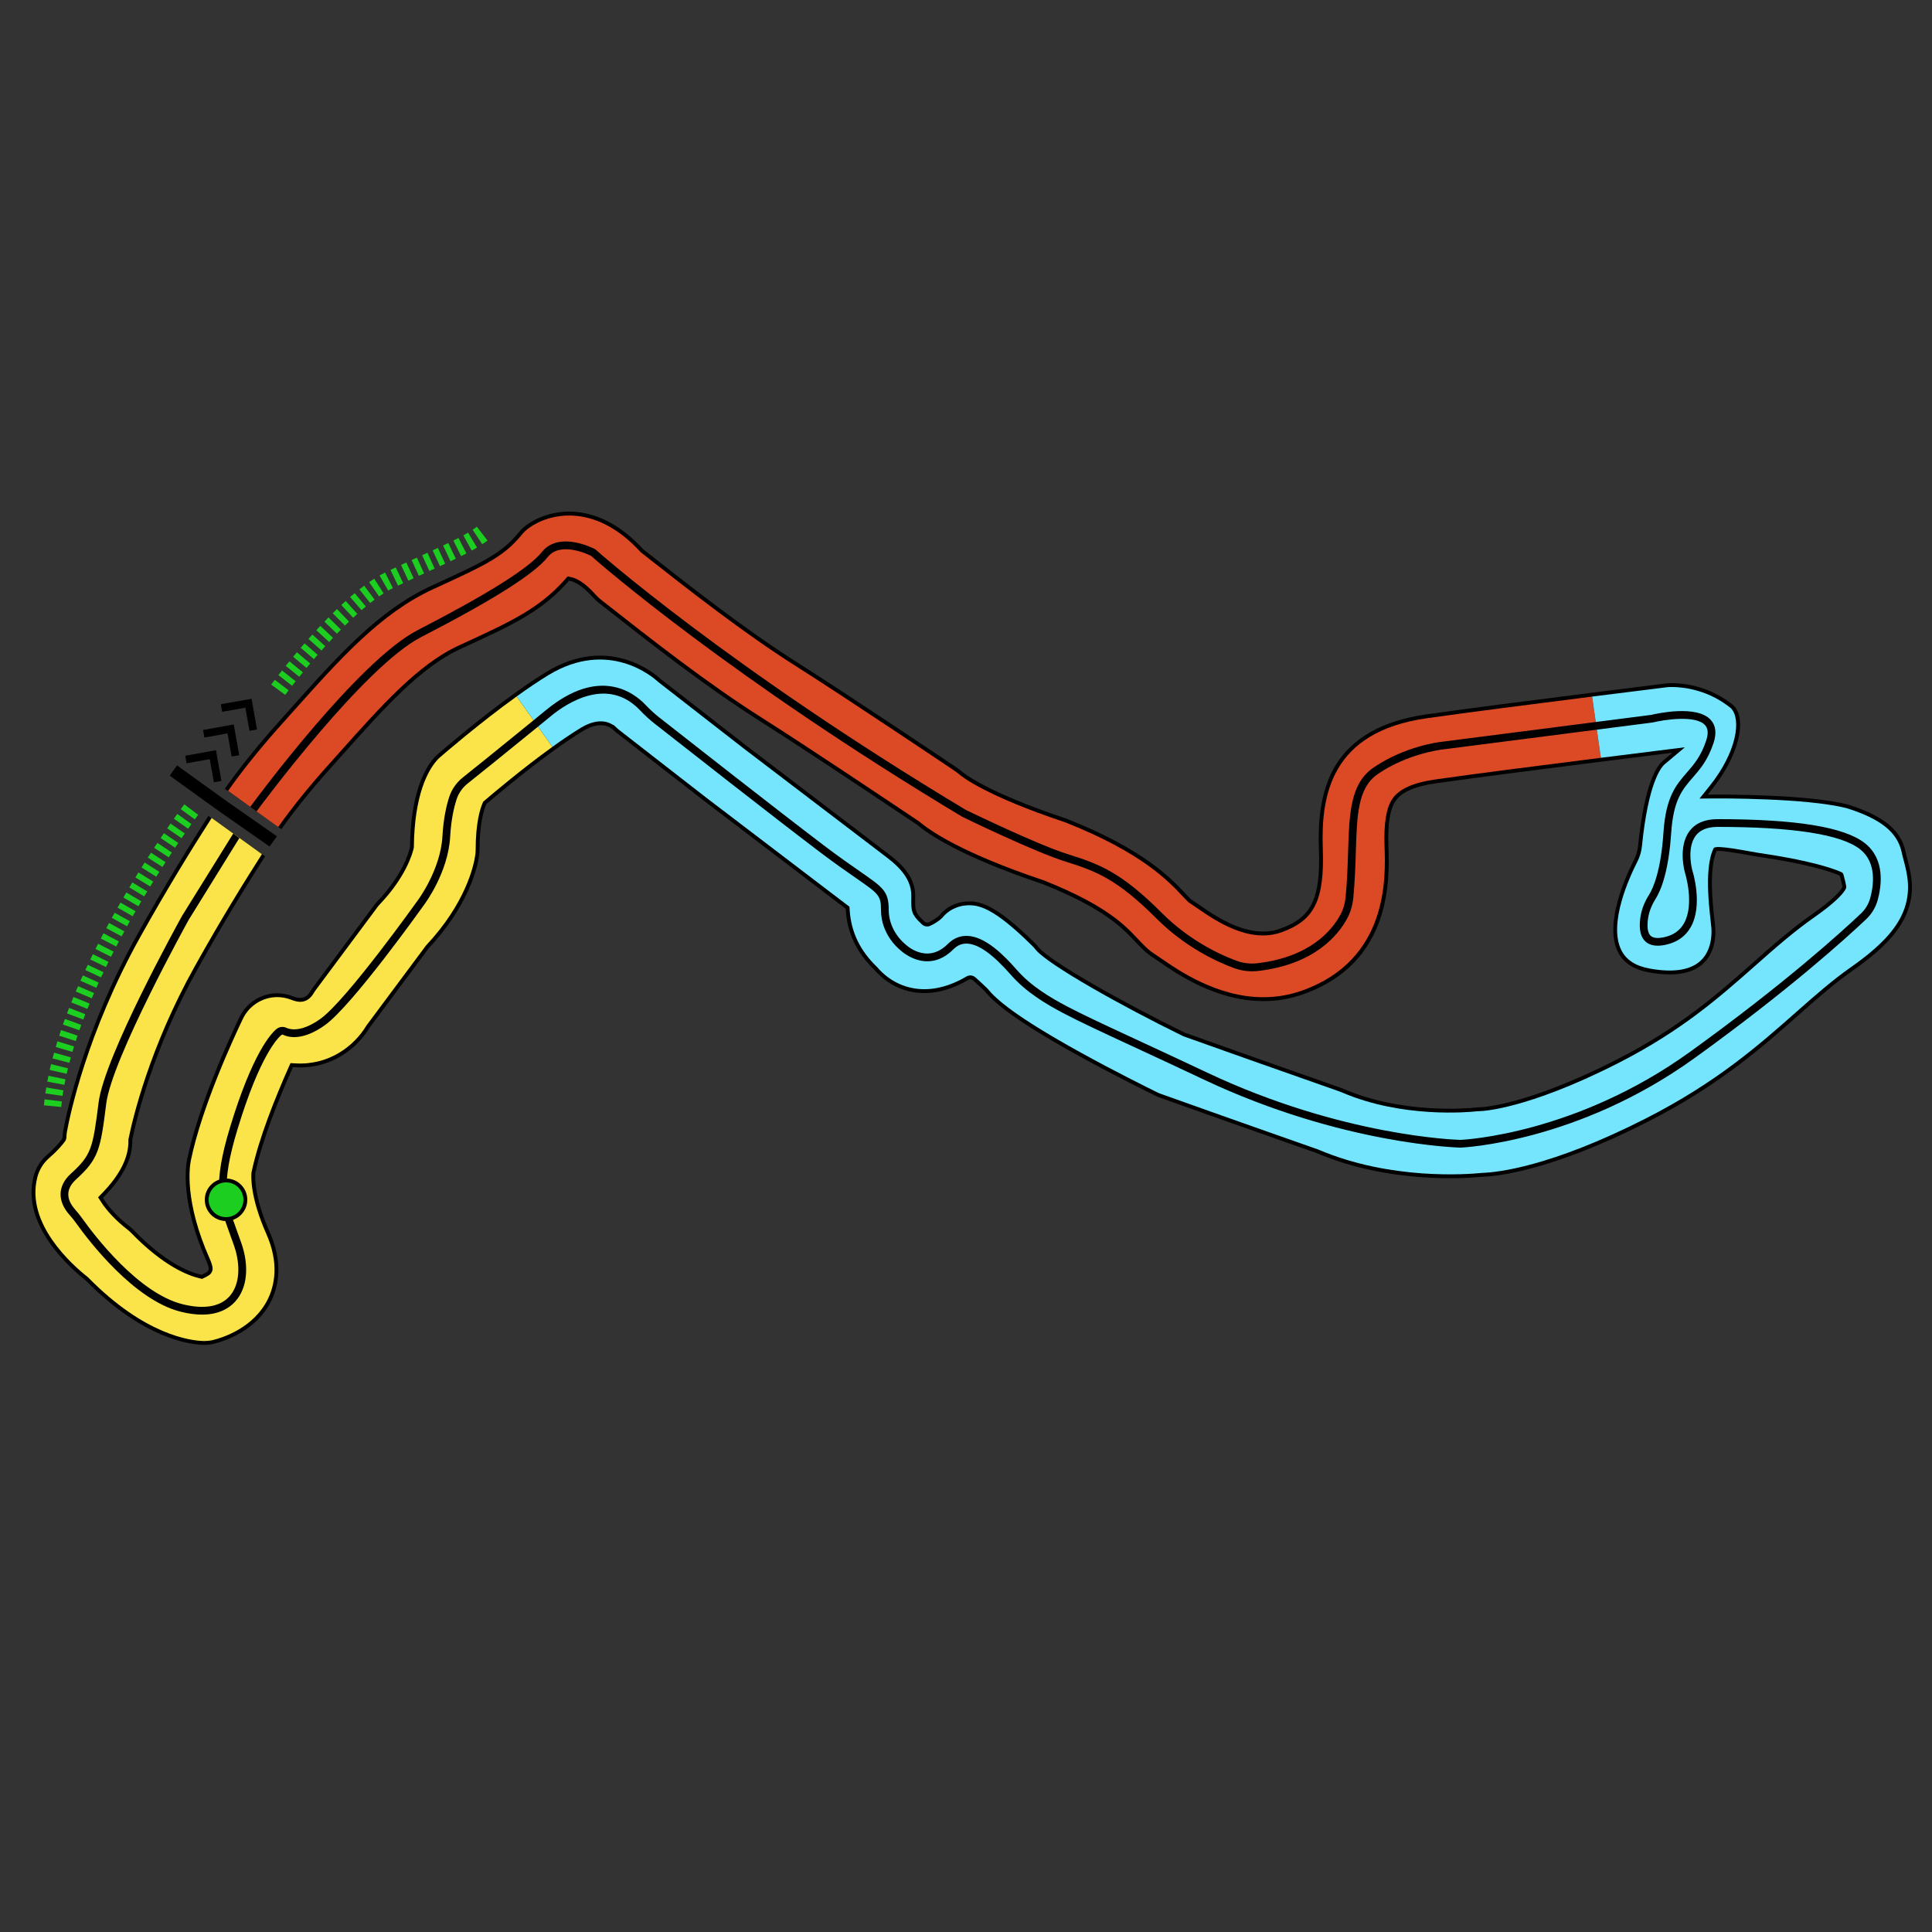<?xml version="1.0" encoding="UTF-8"?><svg xmlns="http://www.w3.org/2000/svg" viewBox="0 0 1000 1000"><rect x="0" y="0" width="1000" height="1000" fill="#333333" stroke="none"/><defs><style>.cls-1{fill:#fff;}.cls-2{fill:#fae44a;}.cls-3{fill:#db4a25;}.cls-4,.cls-5{fill:#1bce20;}.cls-6{fill:#75e5fd;}.cls-5{stroke:#000;stroke-miterlimit:10;stroke-width:2px;}</style></defs><g id="Monaco_Simple"><path d="M987.81,446.85c1.69,6.69,3.36,15.44-.85,25.78-4,9.82-12.62,18.98-27.93,29.72-9.54,6.67-18.51,14.59-28,22.97-19.42,17.16-41.42,36.61-78.17,55.32-49.98,25.47-78.07,28.21-85.49,28.44h-.18c-7.63,.79-47.84,3.86-85.47-12.17l-.22-.08c-34.71-12.15-70.8-25-80.69-28.55l-.48-.16c-.68-.23-1.36-.52-2.15-.89-4.79-2.35-21.74-10.75-39.5-20.54-34.94-19.27-44.62-28.32-48.83-33.45l-.27-.28c-1.87-1.82-3.76-3.59-5.46-5.09l-.58-.5c-.65-.56-1.58-.65-2.33-.21-3.09,1.85-6.29,3.35-9.49,4.47-4.26,1.5-8.47,2.29-12.53,2.37-10.28,.22-19.69-4.03-26.56-11.97l-.16-.17c-9.08-8.76-13.88-18.78-14.68-30.61l-.06-.91-.73-.55-72.83-55.47-44.84-34.86c-.71-.57-1.32-1.1-1.85-1.64l-.69-.58-.5-.32c-2.69-1.75-7.42-2.9-14.73,1.56-4.23,2.57-9.09,5.84-14.46,9.7-16.53,11.9-33.15,26.11-34.99,27.69l-.35,.3-.18,.41c-1.26,2.93-3.36,9.81-3.38,23.28-.01,1.22-.09,2.21-.23,3.14-.81,5.52-5.08,25.35-25.89,47.62l-.07,.08-30.67,41.2-.18,.27c-6.29,10.41-19.64,21.24-38.15,20.25l-1.38-.08-.56,1.26c-6.63,14.93-15.29,36.31-18.88,53.4l-.05,.35c-.18,2.03-.54,12.34,7.5,30.44,7.14,16.05,4.39,28.12,.83,35.43-7.69,15.72-24.5,21-29.47,22.25-1.7,.42-3.45,.63-5.22,.63h-.41c-6.79-.14-31.13-2.98-61.04-33.38l-.29-.26c-7.97-6.28-33.18-28.51-26.65-53.65,1.14-4.33,3.52-8.15,6.89-11.05,3.7-3.17,6.42-6.28,7.73-8.13,.23-.32,.36-.71,.37-1.09,.02-1.05,.13-2.16,.33-3.28,1.51-8.2,10.42-51.5,38.26-101.42,14.23-25.51,27.91-47.52,36.89-61.51l1.63,1.16s.05-.07,.07-.11l11.17,8.05,2.85,2.84,.39,.39,13.26,8.54s-.03,.05-.05,.07c-9.93,15.6-21.02,33.44-34.76,58.09-23.24,41.69-31.82,78.15-33.9,88.33l-.05,.23v.22c.23,9.2-4.5,18.85-14.07,28.69l-1.1,1.14,.85,1.34c2.77,4.3,7.78,9.52,12.76,13.32,.82,.63,1.65,1.37,2.4,2.13,16.19,16.7,28.48,21.53,34.37,22.92l.68,.16,.63-.29c.93-.43,1.72-.89,2.27-1.31,.5-.38,.79-.97,.79-1.59,0-.11-.01-.23-.03-.34v-.09c-.21-1.08-.63-2.36-1.27-3.81-13.51-30.4-10.6-48.94-9.89-52.34,5.79-27.98,22.2-63.46,27.1-73.66,3.57-7.48,11.25-12.31,19.55-12.31,2.69,0,5.34,.5,7.86,1.49,2.98,1.15,6.39,2.01,9.1-2.25l.07-.11c.45-.78,.89-1.44,1.33-2.02l31.79-42.71c.49-.67,1.05-1.33,1.64-1.96,12.75-13.44,16.12-24.69,16.85-27.82l.06-.42c.3-27.7,7.71-40.5,12.11-45.66,.61-.76,1.39-1.54,2.27-2.3,3.42-2.96,21.26-18.25,39.66-31.48,6.13-4.42,11.71-8.16,16.59-11.13,32.16-19.58,56.1,.92,59.06,3.65l44.31,34.48,72.35,55.11c6.06,4.6,15.21,11.55,15.14,22.69l-.02,1.62c-.09,5.71,.05,7.2,4.14,11.02,.15,.13,.31,.29,.49,.47l.29,.29c.59,.5,1.39,.62,2.1,.3,.92-.4,1.96-.97,2.93-1.61,.95-.61,1.81-1.26,2.45-1.86l.26-.28c3.32-4.04,8.26-6.58,13.57-6.98,6.63-.49,14.85,.78,35.81,21.55,.63,.61,1.26,1.32,1.9,2.15l.1,.12c6.49,7.55,44.18,28.72,75.37,43.98l.26,.11c20.5,7.31,51.12,18.18,80.74,28.55l.09,.03c.49,.19,.87,.34,1.23,.48,30.75,13.26,64.84,10.04,68.62,9.63,.71-.08,1.42-.12,2.18-.13,.07,0,5.96-.13,17.94-3.38,10.59-2.87,28.27-8.87,52.38-21.16,32.68-16.65,52.02-33.73,70.73-50.26,10.19-9.02,19.82-17.54,31.11-25.44,10.67-7.47,13.95-11.64,14.86-13.09l.41-.65-.12-.75c-.15-.85-.48-2.22-1.01-4.2l-.25-.95-.9-.38c-3.71-1.57-15.22-5.64-41.94-9.49-.86-.12-2.29-.38-4.1-.71-3.95-.72-14.13-2.57-16.79-2.19-4.12,9.15-2.03,27.77-1.12,35.81,.18,1.56,.31,2.79,.37,3.57v.21c.14,1.16,1.04,11.84-6.06,18.57-5.71,5.42-15.12,7.01-27.97,4.73-8.13-1.44-13.48-4.93-16.35-10.69-7.34-14.79,4.52-40.13,8.33-47.54,1.17-2.29,1.89-4.75,2.15-7.31,3.29-32.78,9.89-41.57,12.57-43.83l5.19-4.35-6.72,.83c-7.46,.93-18.08,2.26-30.06,3.77-28.13,3.55-65.83,8.36-85.63,11.2-11.04,1.57-17.9,4.62-20.99,9.33-2.86,4.34-4.01,11.77-3.6,23.37,.57,16.42,2.1,60.01-43.9,76.43-6.67,2.4-13.68,3.61-20.83,3.61-24.53,0-45.08-14.25-53.86-20.34l-.64-.43c-.93-.65-1.79-1.23-2.26-1.53-3.96-2.47-6.75-5.44-9.7-8.59-6.37-6.79-15.96-17.02-47.83-29.71l-.15-.05c-42.66-14.27-59.43-26.08-64.69-30.54l-.32-.24c-37.29-25-65.24-43.43-80.83-53.3-28.64-18.14-56.53-40.05-83.5-61.24l-.28-.21c-1.02-.81-1.95-1.69-2.81-2.64-5.96-6.71-9.94-8.19-11.37-8.52l-1.16-.26-.78,.88c-13.42,15.12-28.78,22.2-52.03,32.91l-3.47,1.6c-20.51,9.47-39.26,30.46-60.97,54.77-1.68,1.9-3.35,3.76-5.04,5.65l-1.12,1.24c-9.97,11.12-18.3,21.44-25.46,31.56l-12.87-9.19-3.26-2.33-13.15-9.39,.04-.06c7.85-11.09,17.23-22.73,27.88-34.61,2.07-2.3,4.09-4.55,6.13-6.84,24.37-27.3,45.42-50.88,72.74-63.5l3.47-1.6c22.7-10.44,33.06-15.21,41.85-26.07,1.09-1.37,2.39-2.61,3.83-3.69,10.85-8.11,35.83-14.63,60.63,12.4l.23,.21c24.64,19.36,52.55,41.3,79.73,58.52,27.51,17.43,82.09,54.14,82.6,54.48,.91,.61,1.69,1.22,2.46,1.92l.07,.06c1.27,1.06,13.66,10.8,53.29,24.02,.44,.15,.79,.28,1.09,.4,39.76,15.75,53.77,30.71,61.3,38.74,1.07,1.14,2.08,2.21,2.65,2.73l.27,.21c.86,.54,1.77,1.17,2.79,1.87l1.17,.8c9.13,6.33,26.11,18.1,42.07,12.41,16.25-5.81,20.92-15.46,20.02-41.28-.41-11.59,0-28.63,8.22-42.61,8.63-14.66,24.53-23.74,47.27-26.99,19.84-2.84,57.54-7.66,85.67-11.21,21.12-2.67,37.39-4.69,38.6-4.83l1.03-.09c2.15-.14,13.21-.51,25.17,5.74,3.06,1.59,5.97,3.51,8.64,5.7l.19,.18c7.02,7.51,2.2,26.28-10.97,42.75l-2.63,3.29,4.2-.04c5.02-.02,48.74-.07,68.65,5.22,18.37,5.86,27.19,13.14,29.59,24.34,.15,.7,.32,1.42,.5,2.12"/><path class="cls-4" d="M147.63,359.66l-7.26-5.32s.66-.9,1.86-2.48l7.16,5.45c-1.13,1.48-1.75,2.33-1.77,2.35Zm3.58-4.7l-7.11-5.52c.57-.73,1.2-1.53,1.88-2.4l7.06,5.58c-.67,.84-1.28,1.62-1.83,2.34Zm3.69-4.66l-7.02-5.64c.61-.76,1.25-1.55,1.92-2.36l6.97,5.69c-.65,.8-1.28,1.57-1.87,2.31Zm3.76-4.6l-6.93-5.75c.63-.76,1.28-1.54,1.95-2.33l6.88,5.8c-.65,.78-1.29,1.54-1.91,2.28Zm3.83-4.54l-6.84-5.85c.65-.76,1.31-1.53,1.99-2.31l6.78,5.92c-.66,.76-1.31,1.5-1.94,2.24Zm3.9-4.47l-6.73-5.97c.67-.75,1.34-1.51,2.03-2.27l6.68,6.03c-.67,.74-1.33,1.48-1.98,2.21Zm3.97-4.39l-6.62-6.1c.69-.74,1.38-1.49,2.08-2.23l6.55,6.17c-.68,.72-1.35,1.44-2.01,2.16Zm4.05-4.3l-6.49-6.24c.7-.73,1.41-1.46,2.13-2.19l6.41,6.32c-.69,.7-1.38,1.41-2.06,2.11Zm4.14-4.2l-6.33-6.4c.73-.72,1.46-1.44,2.2-2.15l6.24,6.49c-.71,.68-1.41,1.37-2.11,2.06Zm4.24-4.07l-6.13-6.58c.75-.7,1.51-1.4,2.27-2.08l6.02,6.69c-.72,.65-1.44,1.31-2.16,1.98Zm4.35-3.91l-5.9-6.8c.79-.68,1.58-1.35,2.37-2.01l5.74,6.93c-.74,.61-1.48,1.24-2.21,1.88Zm4.47-3.7l-5.58-7.06c.83-.65,1.66-1.29,2.48-1.91l5.37,7.22c-.76,.57-1.52,1.15-2.28,1.75Zm4.6-3.42l-5.14-7.39c.89-.62,1.77-1.2,2.64-1.76l4.85,7.58c-.78,.5-1.56,1.02-2.35,1.57Zm4.74-3.02l-4.49-7.8c.97-.56,1.94-1.08,2.87-1.55l4.03,8.05c-.78,.39-1.59,.83-2.41,1.3Zm5.04-2.56l-3.87-8.12c.92-.44,1.83-.87,2.73-1.29l3.84,8.14c-.89,.42-1.78,.84-2.69,1.28Zm5.4-2.55l-3.81-8.15,2.73-1.27,3.79,8.16-2.71,1.26Zm5.42-2.52l-3.77-8.17,2.73-1.26,3.76,8.18-2.72,1.25Zm5.44-2.5l-3.75-8.18,2.73-1.25,3.75,8.18-2.73,1.25Zm5.46-2.51l-3.77-8.17,2.71-1.25,3.79,8.16-2.74,1.27Zm5.47-2.55l-3.84-8.14c.92-.43,1.81-.86,2.67-1.27l3.91,8.11c-.89,.43-1.8,.86-2.74,1.31Zm5.49-2.65l-4-8.06c.9-.45,1.77-.89,2.61-1.32l4.14,7.99c-.88,.46-1.8,.92-2.74,1.39Zm5.49-2.86l-4.34-7.88c.86-.47,1.69-.94,2.47-1.41l4.61,7.73c-.87,.52-1.78,1.04-2.74,1.57Zm5.47-3.28l-4.99-7.49c.79-.53,1.52-1.05,2.18-1.56l5.51,7.12c-.82,.64-1.73,1.29-2.7,1.93Z"/><path class="cls-4" d="M31.69,572.97l-8.96-.86c.1-1.03,.21-2.06,.34-3.09l8.94,1.08c-.12,.96-.22,1.92-.31,2.87Zm.69-5.74l-8.91-1.29c.15-1.02,.31-2.04,.47-3.06l8.88,1.47c-.16,.96-.31,1.92-.45,2.87Zm.95-5.73l-8.85-1.65c.19-1.01,.39-2.02,.6-3.03l8.81,1.82c-.2,.96-.39,1.91-.56,2.86Zm1.18-5.71l-8.78-1.98c.23-1,.46-2,.7-3l8.74,2.14c-.23,.95-.46,1.9-.67,2.84Zm1.39-5.68l-8.71-2.28c.26-.99,.52-1.97,.8-2.96l8.67,2.41c-.26,.95-.52,1.89-.76,2.83Zm1.57-5.65l-8.63-2.54c.29-.98,.58-1.95,.88-2.93l8.6,2.65c-.29,.94-.57,1.88-.85,2.81Zm1.73-5.62l-8.56-2.77c.31-.97,.63-1.94,.96-2.9l8.53,2.88c-.31,.93-.62,1.86-.92,2.8Zm1.88-5.58l-8.49-2.98c.34-.96,.68-1.92,1.03-2.88l8.46,3.08c-.34,.93-.67,1.85-.99,2.78Zm2.02-5.55l-8.42-3.17c.36-.95,.72-1.9,1.09-2.85l8.39,3.26c-.36,.92-.71,1.84-1.06,2.76Zm2.14-5.51l-8.35-3.35c.38-.94,.76-1.88,1.15-2.82l8.32,3.43c-.38,.91-.75,1.83-1.11,2.74Zm2.26-5.48l-8.29-3.5c.4-.94,.8-1.87,1.2-2.8l8.26,3.58c-.39,.91-.78,1.82-1.17,2.73Zm2.36-5.44l-8.23-3.65c.41-.93,.83-1.85,1.25-2.77l8.19,3.72c-.41,.9-.81,1.8-1.21,2.7Zm2.45-5.39l-8.16-3.79c.43-.92,.85-1.83,1.29-2.74l8.13,3.85c-.42,.89-.84,1.78-1.26,2.68Zm2.53-5.35l-8.1-3.92c.44-.91,.88-1.82,1.33-2.73l8.08,3.97c-.44,.89-.87,1.78-1.3,2.67Zm2.62-5.33l-8.05-4.03c.45-.91,.91-1.81,1.37-2.71l8.02,4.09c-.45,.88-.9,1.76-1.34,2.65Zm2.7-5.29l-7.99-4.15c.47-.9,.93-1.79,1.4-2.69l7.96,4.2c-.46,.87-.92,1.75-1.38,2.64Zm2.77-5.26l-7.93-4.25c.48-.89,.96-1.78,1.44-2.67l7.91,4.3c-.47,.87-.94,1.74-1.41,2.62Zm2.84-5.22l-7.88-4.35c.49-.89,.98-1.77,1.47-2.65l7.85,4.39c-.48,.86-.96,1.73-1.45,2.6Zm2.91-5.2l-7.83-4.44c.5-.88,1-1.76,1.5-2.63l7.8,4.48c-.49,.85-.98,1.72-1.47,2.58Zm2.96-5.16l-7.78-4.53c.51-.88,1.02-1.75,1.53-2.61l7.75,4.57c-.5,.85-1,1.71-1.51,2.57Zm3.03-5.13l-7.73-4.62c.52-.87,1.04-1.74,1.56-2.59l7.7,4.66c-.51,.84-1.02,1.69-1.53,2.55Zm3.08-5.1l-7.68-4.7c.53-.87,1.06-1.73,1.59-2.58l7.65,4.74c-.52,.83-1.04,1.68-1.56,2.54Zm3.14-5.07l-7.63-4.78c.54-.87,1.08-1.72,1.61-2.56l7.6,4.82c-.52,.83-1.05,1.67-1.59,2.52Zm3.19-5.03l-7.58-4.86c.55-.86,1.1-1.71,1.64-2.54l7.55,4.89c-.53,.82-1.07,1.66-1.62,2.51Zm3.24-5l-7.53-4.93c.57-.86,1.12-1.71,1.67-2.53l7.5,4.97c-.54,.81-1.08,1.64-1.64,2.49Zm3.29-4.97l-7.47-5.01c.58-.86,1.15-1.7,1.69-2.51l7.45,5.05c-.54,.8-1.1,1.62-1.67,2.47Zm3.35-4.93l-7.42-5.1c.6-.87,1.17-1.7,1.72-2.49l7.39,5.14c-.54,.78-1.11,1.6-1.7,2.45Zm3.4-4.89l-7.35-5.19c.64-.9,1.22-1.73,1.76-2.48l7.32,5.23c-.52,.73-1.1,1.55-1.73,2.43Zm3.47-4.85l-7.28-5.29c1.19-1.63,1.84-2.5,1.84-2.5l7.19,5.42s-.64,.84-1.75,2.38Z"/><path class="cls-3" d="M828.61,392.24c-28.99,3.65-65.97,8.38-85.66,11.2-11.65,1.66-18.97,5.01-22.38,10.21-3.11,4.72-4.35,12.52-3.93,24.54,.56,16.01,2.06,58.54-42.57,74.48-6.47,2.32-13.26,3.49-20.16,3.49h-.03c-23.86,0-44.05-13.99-52.69-19.98l-.67-.45c-.93-.65-1.81-1.25-2.3-1.56-3.75-2.34-6.45-5.22-9.32-8.28-6.47-6.9-16.25-17.34-48.59-30.21l-.21-.07c-42.47-14.2-58.95-25.85-64.07-30.2l-.41-.31c-16.84-11.29-58.41-39.11-80.92-53.36-28.47-18.03-56.36-39.93-83.33-61.12l-.3-.23c-.92-.73-1.78-1.54-2.55-2.39-6.08-6.86-10.38-8.67-12.41-9.13l-2.31-.53-1.57,1.78c-13.14,14.8-28.35,21.81-51.37,32.42l-3.46,1.59c-20.91,9.65-39.79,30.8-61.68,55.31-2,2.26-4.04,4.53-6.11,6.84-9.28,10.35-17.99,20.98-25.63,31.77l-25.95-18.69c8.27-11.68,17.83-23.38,27.74-34.43,2.07-2.3,4.09-4.56,6.13-6.85,24.23-27.14,45.15-50.57,72.09-63.01l3.47-1.6c22.99-10.58,33.48-15.41,42.56-26.63,1.01-1.26,2.18-2.38,3.48-3.35,10.31-7.71,34.12-13.83,57.96,12.15l.22,.24,.26,.2c24.68,19.4,52.65,41.38,79.88,58.63,26.9,17.04,80.3,52.93,82.55,54.45,.81,.54,1.52,1.09,2.23,1.74l.13,.11c1.31,1.09,13.93,11.04,53.95,24.39,.38,.13,.7,.24,.97,.35,39.34,15.59,53.16,30.33,60.59,38.26,1.15,1.22,2.15,2.28,2.77,2.84l.25,.23,.28,.18c.99,.63,2.04,1.36,3.25,2.19l.66,.45c9.42,6.53,26.96,18.67,43.87,12.64,17.09-6.11,22.28-16.61,21.35-43.23-.98-27.73,4.24-60.48,53.77-67.55,19.72-2.82,57.03-7.6,85.64-11.21l4.53,31.69Z"/><path class="cls-2" d="M285.93,386.56c-15.68,11.29-31.37,24.57-35.12,27.79l-.71,.6-.36,.86c-1.31,3.04-3.52,10.21-3.54,24.05-.01,1.02-.07,1.95-.21,2.83-.79,5.4-4.96,24.72-25.37,46.56l-.15,.16-30.77,41.34-.21,.32c-6.03,9.98-18.76,20.3-36.37,19.35l-2.76-.15-1.12,2.52c-6.67,15.02-15.39,36.55-19.02,53.86l-.07,.47c-.18,1.98-.64,12.8,7.66,31.48,6.83,15.36,4.23,26.83,.86,33.74-7.32,14.97-23.41,20-28.16,21.19-1.54,.38-3.13,.57-4.73,.57h-.41c-6.57-.14-30.27-2.93-59.66-32.83l-.38-.34c-7.68-6.04-32.24-27.6-26-51.62,1.03-3.94,3.2-7.41,6.25-10.03,3.84-3.29,6.68-6.54,8.06-8.49,.46-.64,.72-1.41,.74-2.2h0c.02-1.02,.13-2.02,.3-2.99,1.49-8.1,10.28-51.02,38.04-100.79,13.08-23.45,26.1-44.7,36.77-61.32,.02-.04,.05-.07,.07-.11l11.17,8.05,3.19,2.3,11.18,8.06,.45,.32c-8.57,13.46-20.32,32.17-34.88,58.28-23.38,41.93-32.02,78.65-34.11,88.9l-.09,.45v.45c.22,8.63-4.32,17.8-13.5,27.25l-2.21,2.28,1.71,2.67c2.88,4.47,8.07,9.9,13.23,13.83,.75,.58,1.5,1.25,2.18,1.94,16.55,17.07,29.25,22.03,35.34,23.47l1.35,.32,1.26-.58c.74-.35,1.8-.9,2.64-1.54,1.01-.76,1.58-1.95,1.58-3.18,0-.21-.02-.42-.05-.63v-.02c-.21-1.24-.68-2.72-1.42-4.4-13.25-29.82-10.46-47.8-9.76-51.12,5.74-27.74,22.07-63.05,26.94-73.21,3.25-6.79,10.22-11.17,17.75-11.17,2.42,0,4.83,.45,7.13,1.35,2.31,.89,7.7,2.98,11.52-3.04l.07-.11c.42-.72,.82-1.34,1.23-1.88l31.8-42.73c.43-.58,.93-1.18,1.49-1.77,13.08-13.79,16.59-25.49,17.35-28.75l.11-.43v-.44c.29-27.04,7.39-39.38,11.63-44.36,.57-.7,1.26-1.4,2.05-2.08,1.03-.89,20.05-17.37,39.53-31.38l8.75,12.33,2.33,3.28,7.43,10.47Z"/><path class="cls-6" d="M985.38,445.44c1.73,6.63,4.1,15.7-.27,26.44-3.85,9.44-12.25,18.33-27.23,28.83-9.63,6.74-18.61,14.67-28.18,23.12-19.33,17.08-41.25,36.44-77.75,55.03-49.58,25.26-77.32,27.99-84.64,28.22l-.27,.02c-7.59,.77-47.33,3.82-84.54-12.03l-.25-.1c-34.69-12.14-70.6-24.93-80.77-28.57l-.49-.17c-.67-.23-1.3-.5-1.95-.81-4.77-2.34-21.7-10.73-39.39-20.48-34.77-19.17-44.22-28.03-48.3-33.02l-.31-.33c-2.11-2.06-4.24-4.04-6.17-5.72h-.01c-1.3-1.14-3.18-1.31-4.67-.43-2.43,1.45-5.55,3.05-9.13,4.3-3.58,1.26-7.62,2.18-11.91,2.26-9.68,.21-18.54-3.8-25.01-11.28l-.24-.26c-8.74-8.42-13.35-18.01-14.11-29.34l-.12-1.83-1.47-1.1-72.82-55.46-44.82-34.85c-.57-.45-1.14-.94-1.67-1.47l-1.27-1.17h-.24c-3.03-1.97-8.56-3.53-16.86,1.53-4.61,2.81-9.6,6.2-14.59,9.79l-18.51-26.08c5.59-4.03,11.21-7.85,16.46-11.04,31.14-18.96,54.2,1.12,56.72,3.47l44.38,34.53,72.37,55.12c5.74,4.36,14.41,10.95,14.35,21.09l-.02,1.6c-.09,6.03,.1,8.15,4.78,12.51,.2,.18,.38,.37,.61,.6h0c1.17,1.17,2.93,1.5,4.44,.83,1.03-.45,2.17-1.08,3.22-1.77,1.06-.68,2.04-1.43,2.77-2.12l.35-.38c2.98-3.65,7.44-5.94,12.21-6.3,6.16-.45,13.88,.79,34.25,20.98,.6,.58,1.16,1.22,1.72,1.95l.15,.18c6.76,7.87,43.97,28.81,76.03,44.5l.42,.18c13.13,4.68,47.29,16.84,80.8,28.57l.12,.04c.39,.15,.77,.3,1.12,.44,31.15,13.43,65.7,10.18,69.58,9.76,.63-.07,1.27-.11,1.99-.12,.06,0,6.06-.09,18.43-3.45,10.66-2.89,28.48-8.93,52.77-21.31,32.89-16.75,52.33-33.92,71.14-50.54,10.16-8.99,19.76-17.48,30.94-25.3,10.57-7.4,14.19-11.74,15.4-13.66l.29-.47c.33-.53,.46-1.16,.36-1.78l-.09-.54c-.15-.9-.47-2.26-1.05-4.4l-.28-1.04c-.14-.53-.52-.97-1.03-1.19l-.99-.42c-3.78-1.6-15.47-5.74-42.43-9.63-3.98-.57-21.71-4.37-22.71-2.37-5.58,11.16-1.54,36.16-1.22,40.96l.02,.24c.01,.11,1.22,10.63-5.46,16.96-5.22,4.95-14.05,6.37-26.24,4.21-7.48-1.32-12.35-4.47-14.91-9.61-6.92-13.95,4.62-38.54,8.32-45.74,1.29-2.52,2.08-5.21,2.36-8.02,3.31-32.97,9.92-40.86,11.87-42.5l10.37-8.7-13.44,1.67c-7.46,.93-18.08,2.26-30.06,3.77l-4.53-31.69c21.03-2.65,37.37-4.68,38.58-4.82l.98-.09c1.23-.08,12.27-.64,24.06,5.52,2.94,1.53,5.73,3.37,8.3,5.48,5.47,5.85,2.82,22.76-11.07,40.13l-5.26,6.57,8.41-.07c.48,0,47.48-.33,68.12,5.15,17.49,5.59,25.91,12.42,28.14,22.83,.28,1.29,.62,2.6,.99,3.98l.04,.17"/><path d="M971.88,465.88c-1.03,3.76-3.07,7.17-5.9,9.85-10.42,9.87-39.94,36.64-88.81,71.89-60.79,43.85-120.51,46.36-121.1,46.38h-.1c-.61-.01-61.26-1.4-132.82-35.19-13.61-6.43-25.24-11.82-35.51-16.58-16.83-7.8-29-13.44-37.29-17.83-9-4.75-19.25-10.82-27.08-19.78-9.37-10.71-16.81-16.01-22.75-16.21-2.67-.1-4.99,.89-7.11,3-7.18,7.19-14.42,6.78-19.23,5.18-4.68-1.56-7.92-4.52-8.5-5.09-1.08-.86-9.68-8.21-9.68-20.5,0-7.54-1.23-8.39-12.97-16.53-4.62-3.2-10.95-7.59-19.24-13.88-24.25-18.39-71.26-55.27-85.09-66.14-2.49-1.96-4.94-4.2-7.46-6.85-16.75-17.58-37.73-3.8-45.97,2.95-2.35,1.93-4.61,3.77-6.77,5.54-19.11,15.59-30.85,24.99-36.4,29.42-2.74,2.18-4.74,5.04-5.8,8.28-1.22,3.77-2.8,10.19-3.3,19.32-1.02,18.39-12.9,34.42-13.4,35.09-1.49,2.09-37.33,52.35-51.44,62.43-11.1,7.93-18.36,6.52-21.69,4.96-.27-.12-.59-.07-.83,.12-1.75,1.43-11.1,10.49-22.73,48.87-8.8,29.05-5.88,37.08-.06,53.07,.65,1.79,1.33,3.67,2.04,5.69,4.26,12.17,3.07,23.53-3.19,30.39-3.05,3.34-8.31,6.7-17.11,6.71-3.2,0-6.87-.45-11.07-1.5-24.23-6.06-47.58-36.67-54.16-45.91-1.04-1.46-2.17-2.87-3.36-4.19-6.41-7.15-6.17-15.12,.65-21.32,10.61-9.64,11.4-13.05,14.37-36.77,3.01-24.11,41.59-93.77,43.23-96.72l26.44-42.54,.04-.06,3.16,2.35-.31,.49-25.88,41.78c-.35,.64-39.8,71.86-42.72,95.2-2.96,23.75-3.89,28.56-15.63,39.23-6.58,5.97-3.83,11.83-.37,15.68,1.29,1.44,2.51,2.97,3.63,4.55,6.38,8.95,28.98,38.63,51.87,44.35,10.97,2.74,19.36,1.35,24.26-4.02,5.17-5.67,6.08-15.78,2.37-26.38-.7-2-1.38-3.87-2.02-5.64-5.93-16.3-9.19-25.27,0-55.6,11.66-38.5,21.34-48.63,24.03-50.81,1.42-1.16,3.39-1.41,5.03-.64,2.05,.95,7.88,2.41,17.69-4.6,13.57-9.69,50.16-61.01,50.53-61.53,.15-.19,11.68-15.79,12.63-32.95,.53-9.56,2.2-16.34,3.5-20.34,1.29-3.98,3.75-7.5,7.1-10.17,5.57-4.44,17.35-13.88,36.57-29.57,2.1-1.71,4.28-3.5,6.56-5.36,27.33-22.36,45.05-9.28,51.4-2.61,2.4,2.51,4.7,4.63,7.04,6.47,13.83,10.86,60.82,47.72,85.04,66.1,8.22,6.23,14.5,10.59,19.1,13.77,11.87,8.23,14.69,10.19,14.69,19.82,0,10.83,8.15,17.36,8.23,17.42l.19,.17c.45,.45,11.25,10.91,22.17,0,2.89-2.9,6.28-4.3,10.07-4.18,9.46,.32,19.15,10.18,25.62,17.58,7.4,8.46,17.26,14.29,25.94,18.88,8.2,4.33,20.32,9.95,37.1,17.73,10.27,4.76,21.91,10.16,35.53,16.59,69.83,32.98,129.04,34.76,131.13,34.81,2.02-.09,59.85-3.06,118.85-45.62,48.68-35.11,78.03-61.73,88.39-71.55,2.31-2.18,3.97-4.95,4.8-8,1.78-6.5,3.46-18.41-5.26-25.26-9.77-7.68-34.59-11.57-73.76-11.57-5.21,0-9.01,1.53-11.29,4.53-4.91,6.48-1.82,17.82-1.78,17.93,.21,.66,5.69,18-.85,29.48-2.67,4.68-6.92,7.71-12.64,9.01-4.74,1.08-8.34,.55-10.7-1.57-2.54-2.28-3.45-6.13-2.79-11.77,.5-4.23,2.01-8.38,4.51-12.34,2.25-3.58,6.22-12.54,7.54-32.4,1.24-18.49,6.53-24.57,12.13-31.02,3.57-4.09,7.26-8.33,9.97-16.48,1.22-3.66,1.02-6.31-.61-8.08-4.88-5.31-21.16-2.77-27.02-1.35l-.22,.04-109,14c-.2,.03-17.75,2.1-33.12,12.67-10.33,7.1-10.76,20.98-11.36,40.19-.22,7.13-.48,15.21-1.3,23.8-.37,3.93-1.46,7.58-3.23,10.85-4.69,8.64-16.89,23.65-45.91,27.06-4.25,.5-8.58,0-12.53-1.45-8.55-3.12-25.14-10.61-40.21-25.69-20.44-20.43-31.24-24.52-47.19-29.5-15.96-4.99-51.76-22.37-53.28-23.11l-.15-.09c-120.4-72.24-187.94-131.36-192.1-135.04-1.85-.91-15.87-7.47-22.31,.58-7.11,8.89-27.97,22.08-65.64,41.53-29.46,15.2-81.99,85.91-85.15,90.2l-3.26-2.33c3.64-4.96,55.95-75.63,86.57-91.43,36.65-18.91,57.7-32.15,64.36-40.47,8.93-11.16,26.74-1.92,27.5-1.52l.21,.12,.18,.16c.67,.6,68.29,60.72,191.62,134.73,1.91,.93,37.32,18.06,52.65,22.85,16.52,5.16,27.72,9.4,48.81,30.5,14.54,14.53,30.53,21.75,38.76,24.76,3.37,1.23,7.07,1.65,10.69,1.22,27.23-3.19,38.54-17.03,42.86-24.99,1.52-2.79,2.45-5.93,2.77-9.32,.81-8.47,1.06-16.48,1.28-23.55,.61-19.61,1.1-35.11,13.1-43.36,16.22-11.15,34.15-13.25,34.91-13.34l108.86-13.98c2.86-.69,23.56-5.31,30.79,2.55,2.67,2.9,3.17,6.96,1.47,12.05-2.97,8.91-6.93,13.45-10.75,17.85-5.37,6.18-10.01,11.51-11.15,28.65-1.32,19.71-5.16,29.51-8.16,34.27-2.17,3.45-3.49,7.04-3.91,10.68-.5,4.19,0,6.99,1.48,8.32,1.34,1.2,3.74,1.42,7.15,.65,4.64-1.06,7.93-3.37,10.04-7.09,5.68-9.97,.55-26.18,.5-26.35-.18-.61-3.68-13.45,2.42-21.49,3.08-4.06,7.95-6.12,14.48-6.12,40.66,0,65.59,4.06,76.24,12.43,10.52,8.27,8.68,22,6.64,29.45Z"/><circle class="cls-5" cx="117" cy="621" r="10"/></g><g id="Monaco_Mono"><g id="Start_Line"><polygon points="111.78 388.31 114.61 404.2 110.7 404.91 108.56 392.93 96.57 395.06 95.87 391.16 111.78 388.31"/><polygon points="105.8 381.75 105.09 377.84 116.14 375.86 120.98 374.99 123.83 390.89 119.92 391.58 117.77 379.6 115.98 379.92 105.8 381.75"/><polygon points="115.01 368.43 114.31 364.51 116.62 364.1 130.21 361.68 133.03 377.57 129.14 378.28 126.98 366.29 116.46 368.18 115.01 368.43"/></g><polygon class="cls-1" points="134.73 423.61 134.72 423.59 134.74 423.56 134.73 423.61"/><polygon points="107.35 415.53 113 419.6 114.17 420.43 139.13 437.87 139.52 438.16 140.83 436.34 143.33 432.87 142.88 432.54 117.91 415.11 117.04 414.47 111.09 410.19 91.66 396.19 90.35 397.99 87.85 401.47 107.35 415.53"/></g></svg>